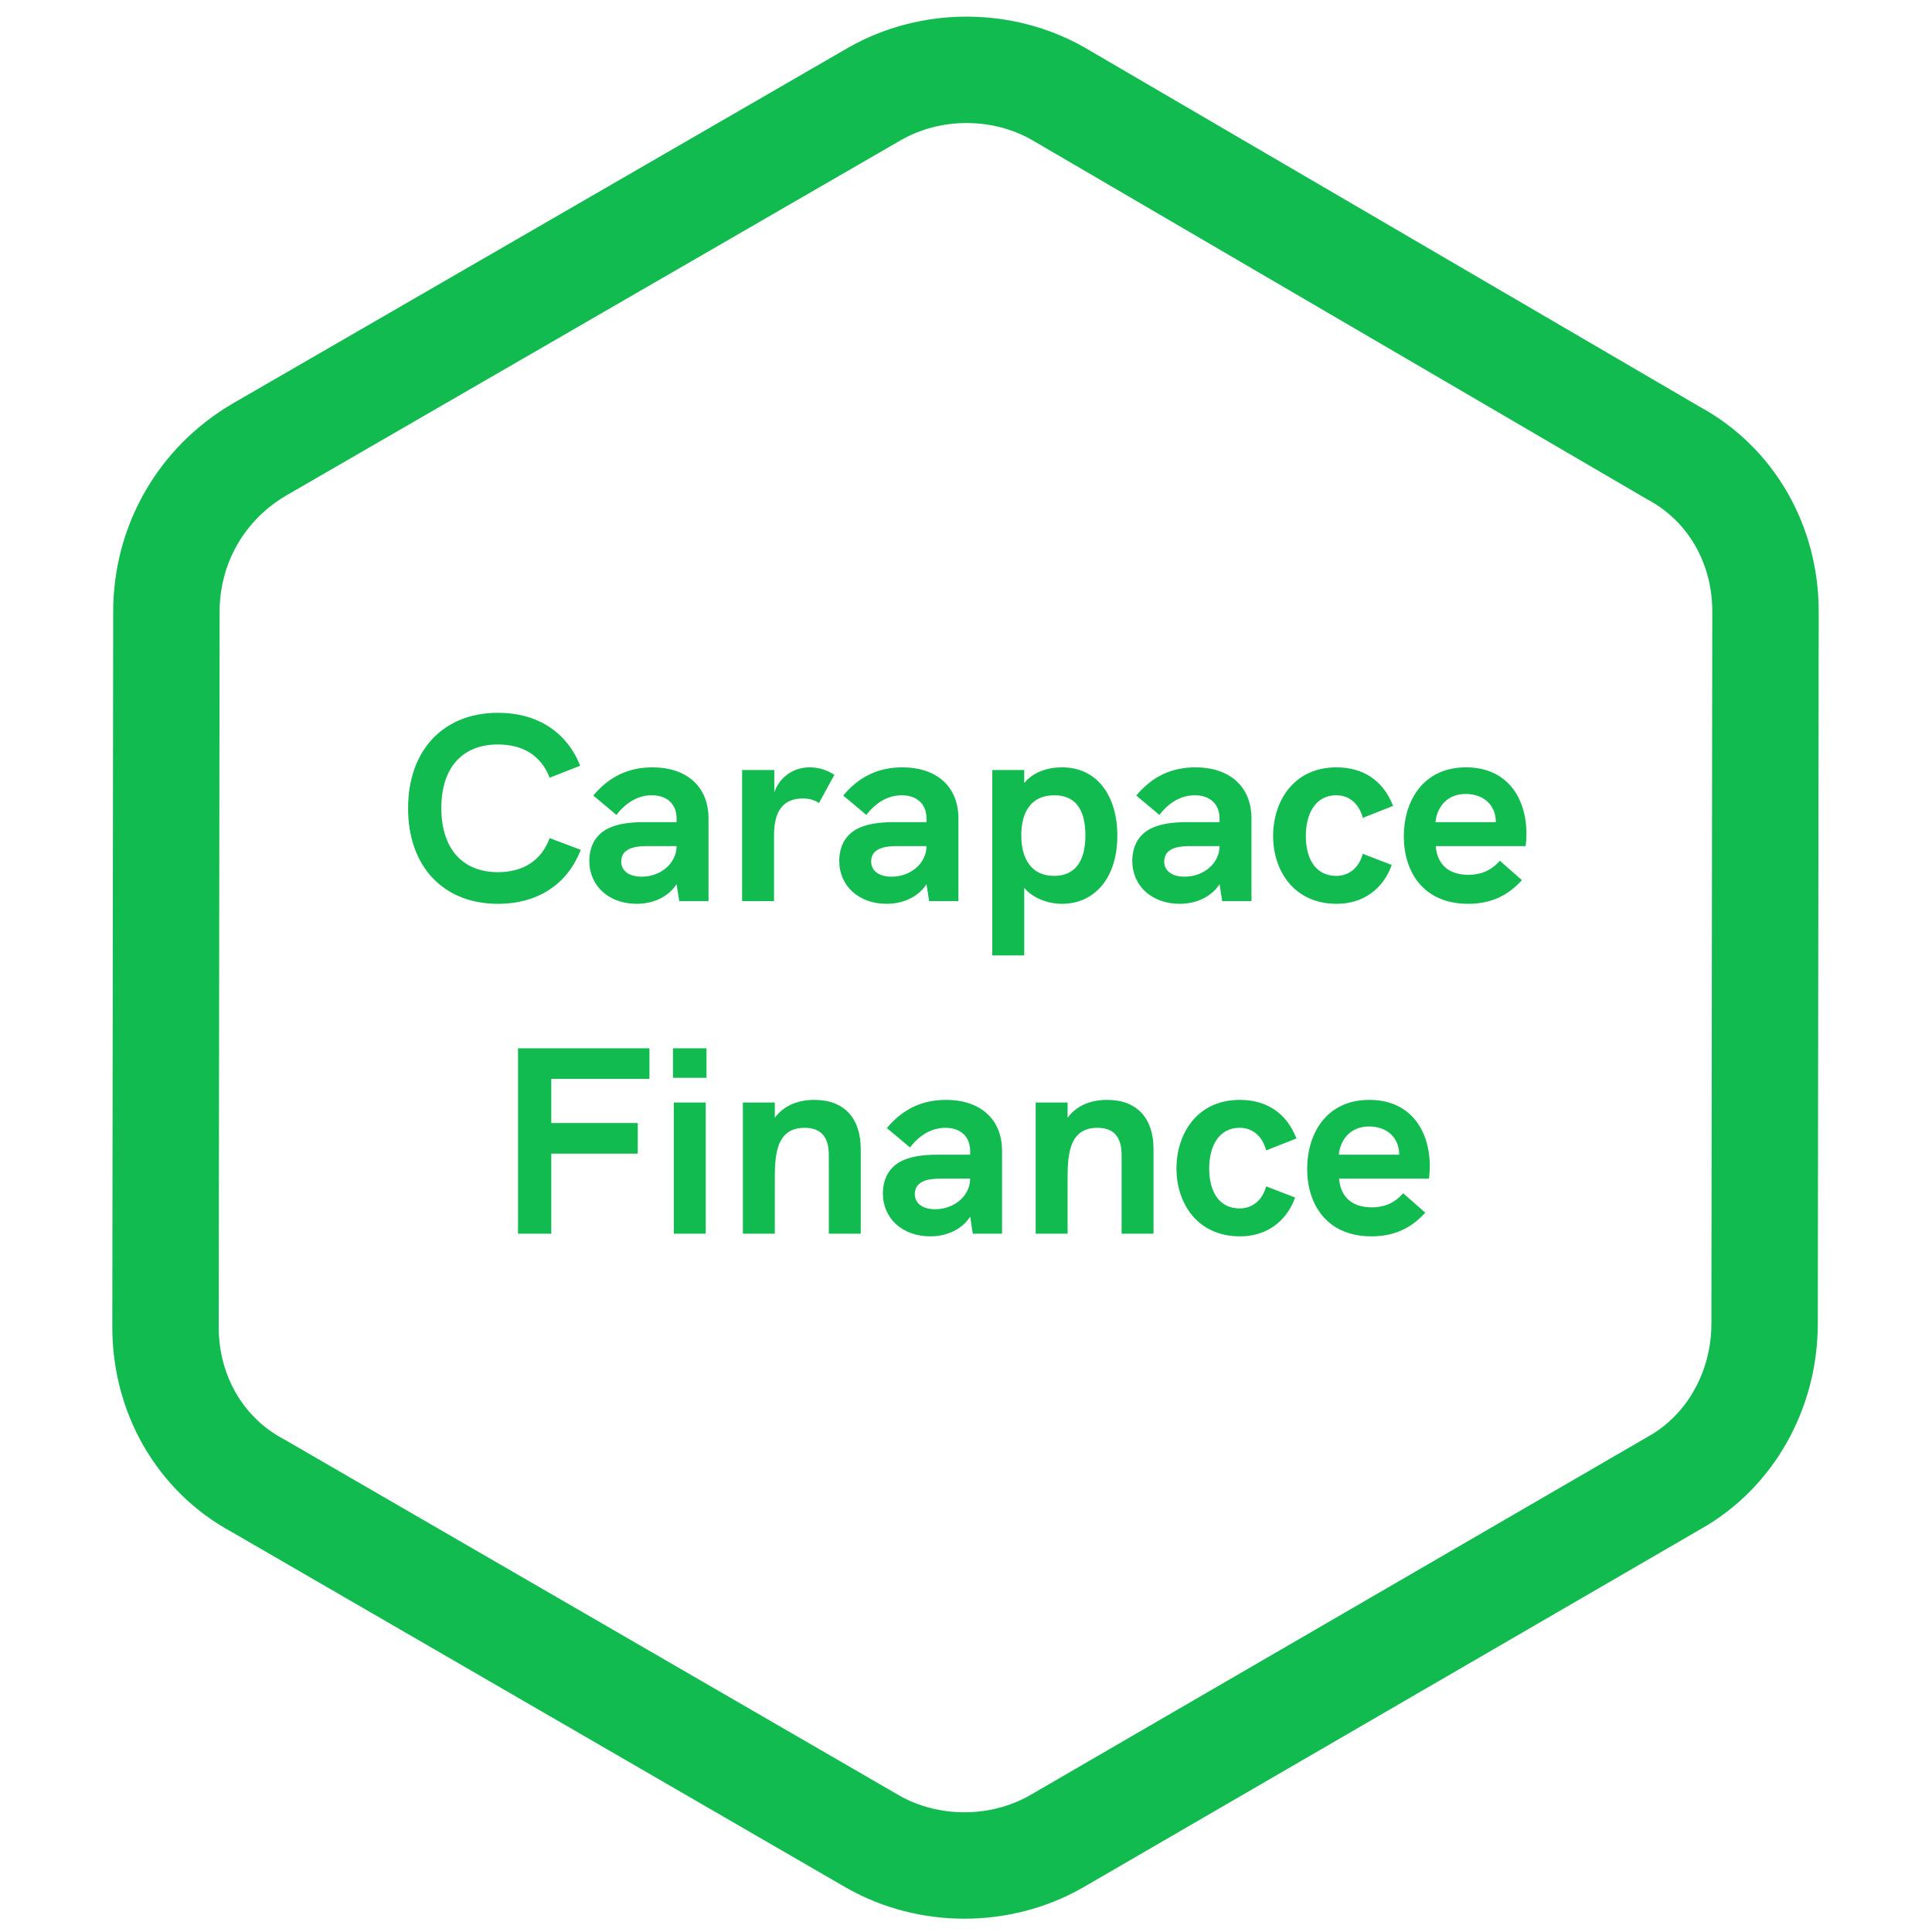 <svg width="581" height="581" viewBox="0 0 581 581" fill="none" xmlns="http://www.w3.org/2000/svg">
<path d="M503.026 136.109L503.237 136.232L503.45 136.348C520.653 145.705 530.95 163.818 530.925 183.898L530.658 398.102C530.633 418.266 520.199 436.473 503.757 445.792L503.687 445.832L503.616 445.873L317.549 553.842C317.527 553.854 317.505 553.867 317.483 553.879C300.671 563.376 279.336 563.374 262.55 553.872C262.532 553.862 262.514 553.852 262.496 553.842L77.618 446.808L77.434 446.701L77.247 446.599C60.044 437.242 49.748 419.129 49.773 399.05L50.04 183.898C50.065 163.929 60.348 145.536 78.044 135.17C78.054 135.164 78.065 135.158 78.076 135.151L263.205 28.127C280.01 18.629 301.336 18.624 318.122 28.113L503.026 136.109Z" stroke="#12BB4F" stroke-width="32"/>
<path d="M149.76 271.8C161.68 271.8 170.64 265.96 174.64 255.56L165.28 252.04C162.88 258.68 157.44 262.28 149.76 262.28C139.04 262.28 132.72 255.16 132.72 243C132.72 230.92 138.96 223.88 149.76 223.88C157.36 223.88 162.8 227.32 165.28 233.88L174.48 230.28C170.4 220.04 161.52 214.36 149.76 214.36C133.28 214.36 122.72 225.64 122.72 243.08C122.72 260.52 133.28 271.8 149.76 271.8ZM196.185 230.76C188.985 230.76 183.145 233.56 178.425 239.24L185.385 245.08C188.265 241.24 192.025 239.16 196.025 239.16C200.585 239.16 203.465 241.8 203.465 246.12V247.24H193.625C189.145 247.24 185.785 247.8 183.145 249C179.305 250.76 177.225 254.28 177.225 258.92C177.225 266.44 183.145 271.8 191.465 271.8C196.665 271.8 201.145 269.56 203.465 265.88L204.265 271H213.065V246.12C213.065 236.6 206.585 230.76 196.185 230.76ZM192.985 263.64C189.145 263.64 186.825 261.88 186.825 259.08C186.825 257.64 187.385 256.52 188.425 255.8C189.705 254.84 191.625 254.44 194.905 254.44H203.465C203.465 259.56 198.745 263.64 192.985 263.64ZM243.41 230.76C238.93 230.76 234.53 233.4 232.85 238.28V231.56H223.17V271H232.77V251.16C232.77 243.72 235.65 240.12 241.49 240.12C243.41 240.12 244.93 240.6 246.29 241.48L250.93 233C248.37 231.4 246.05 230.76 243.41 230.76ZM271.341 230.76C264.141 230.76 258.301 233.56 253.581 239.24L260.541 245.08C263.421 241.24 267.181 239.16 271.181 239.16C275.741 239.16 278.621 241.8 278.621 246.12V247.24H268.781C264.301 247.24 260.941 247.8 258.301 249C254.461 250.76 252.381 254.28 252.381 258.92C252.381 266.44 258.301 271.8 266.621 271.8C271.821 271.8 276.301 269.56 278.621 265.88L279.421 271H288.221V246.12C288.221 236.6 281.741 230.76 271.341 230.76ZM268.141 263.64C264.301 263.64 261.981 261.88 261.981 259.08C261.981 257.64 262.541 256.52 263.581 255.8C264.861 254.84 266.781 254.44 270.061 254.44H278.621C278.621 259.56 273.901 263.64 268.141 263.64ZM319.367 230.76C315.127 230.76 310.727 232.12 308.007 235.48V231.56H298.407V287.32H308.007V267C310.487 269.96 314.887 271.8 319.367 271.8C329.047 271.8 336.007 264.2 336.007 251.32C336.007 239.48 330.087 230.76 319.367 230.76ZM316.967 263.4C310.087 263.4 307.127 258.12 307.127 251.24C307.127 244.2 310.087 239.16 317.047 239.16C323.447 239.16 326.407 243.48 326.407 251.24C326.407 258.92 323.367 263.4 316.967 263.4ZM359.466 230.76C352.266 230.76 346.426 233.56 341.706 239.24L348.666 245.08C351.546 241.24 355.306 239.16 359.306 239.16C363.866 239.16 366.746 241.8 366.746 246.12V247.24H356.906C352.426 247.24 349.066 247.8 346.426 249C342.586 250.76 340.506 254.28 340.506 258.92C340.506 266.44 346.426 271.8 354.746 271.8C359.946 271.8 364.426 269.56 366.746 265.88L367.546 271H376.346V246.12C376.346 236.6 369.866 230.76 359.466 230.76ZM356.266 263.64C352.426 263.64 350.106 261.88 350.106 259.08C350.106 257.64 350.666 256.52 351.706 255.8C352.986 254.84 354.906 254.44 358.186 254.44H366.746C366.746 259.56 362.026 263.64 356.266 263.64ZM401.975 271.8C409.815 271.8 415.895 267.48 418.535 260.12L409.815 256.76C408.775 260.84 405.735 263.4 401.895 263.4C395.175 263.4 392.695 257.64 392.695 251.4C392.695 245.16 395.255 239.16 401.895 239.16C405.815 239.16 408.775 241.8 409.815 245.96L418.935 242.36C415.895 234.52 409.735 230.76 401.895 230.76C389.015 230.76 382.855 241 382.855 251.4C382.855 261.8 389.095 271.8 401.975 271.8ZM459.036 250.76C459.036 239.8 453.116 230.76 440.876 230.76C427.756 230.76 422.156 241.16 422.156 251.48C422.156 262.04 427.916 271.8 441.516 271.8C448.156 271.8 453.356 269.48 457.676 264.68L451.036 258.84C448.316 261.96 445.116 263.08 441.596 263.08C435.356 263.08 432.156 259.64 431.756 254.44H458.796C458.956 253.16 459.036 251.96 459.036 250.76ZM431.676 247.24C432.076 243.16 434.796 238.76 440.796 238.76C445.996 238.76 449.836 241.96 449.836 247.24H431.676ZM155.782 371H165.782V346.92H191.782V337.72H165.782V324.44H195.302V315.24H155.782V371ZM202.383 324.12H212.463V315.24H202.383V324.12ZM202.623 371H212.223V331.56H202.623V371ZM244.925 330.76C240.125 330.76 235.805 332.36 233.005 336.12V331.56H223.405V371H233.005V355.24C233.005 348.2 233.005 339.16 241.965 339.16C249.245 339.16 249.245 345.24 249.245 347.96V371H258.845V345.56C258.845 336.2 253.805 330.76 244.925 330.76ZM284.466 330.76C277.266 330.76 271.426 333.56 266.706 339.24L273.666 345.08C276.546 341.24 280.306 339.16 284.306 339.16C288.866 339.16 291.746 341.8 291.746 346.12V347.24H281.906C277.426 347.24 274.066 347.8 271.426 349C267.586 350.76 265.506 354.28 265.506 358.92C265.506 366.44 271.426 371.8 279.746 371.8C284.946 371.8 289.426 369.56 291.746 365.88L292.546 371H301.346V346.12C301.346 336.6 294.866 330.76 284.466 330.76ZM281.266 363.64C277.426 363.64 275.106 361.88 275.106 359.08C275.106 357.64 275.666 356.52 276.706 355.8C277.986 354.84 279.906 354.44 283.186 354.44H291.746C291.746 359.56 287.026 363.64 281.266 363.64ZM332.972 330.76C328.172 330.76 323.852 332.36 321.052 336.12V331.56H311.452V371H321.052V355.24C321.052 348.2 321.052 339.16 330.012 339.16C337.292 339.16 337.292 345.24 337.292 347.96V371H346.892V345.56C346.892 336.2 341.852 330.76 332.972 330.76ZM372.913 371.8C380.753 371.8 386.833 367.48 389.473 360.12L380.753 356.76C379.713 360.84 376.673 363.4 372.833 363.4C366.113 363.4 363.633 357.64 363.633 351.4C363.633 345.16 366.193 339.16 372.833 339.16C376.753 339.16 379.713 341.8 380.753 345.96L389.873 342.36C386.833 334.52 380.673 330.76 372.833 330.76C359.953 330.76 353.793 341 353.793 351.4C353.793 361.8 360.033 371.8 372.913 371.8ZM429.973 350.76C429.973 339.8 424.053 330.76 411.813 330.76C398.693 330.76 393.093 341.16 393.093 351.48C393.093 362.04 398.853 371.8 412.453 371.8C419.093 371.8 424.293 369.48 428.613 364.68L421.973 358.84C419.253 361.96 416.053 363.08 412.533 363.08C406.293 363.08 403.093 359.64 402.693 354.44H429.733C429.893 353.16 429.973 351.96 429.973 350.76ZM402.613 347.24C403.013 343.16 405.733 338.76 411.733 338.76C416.933 338.76 420.773 341.96 420.773 347.24H402.613Z" fill="#12BB4F"/>
</svg>
